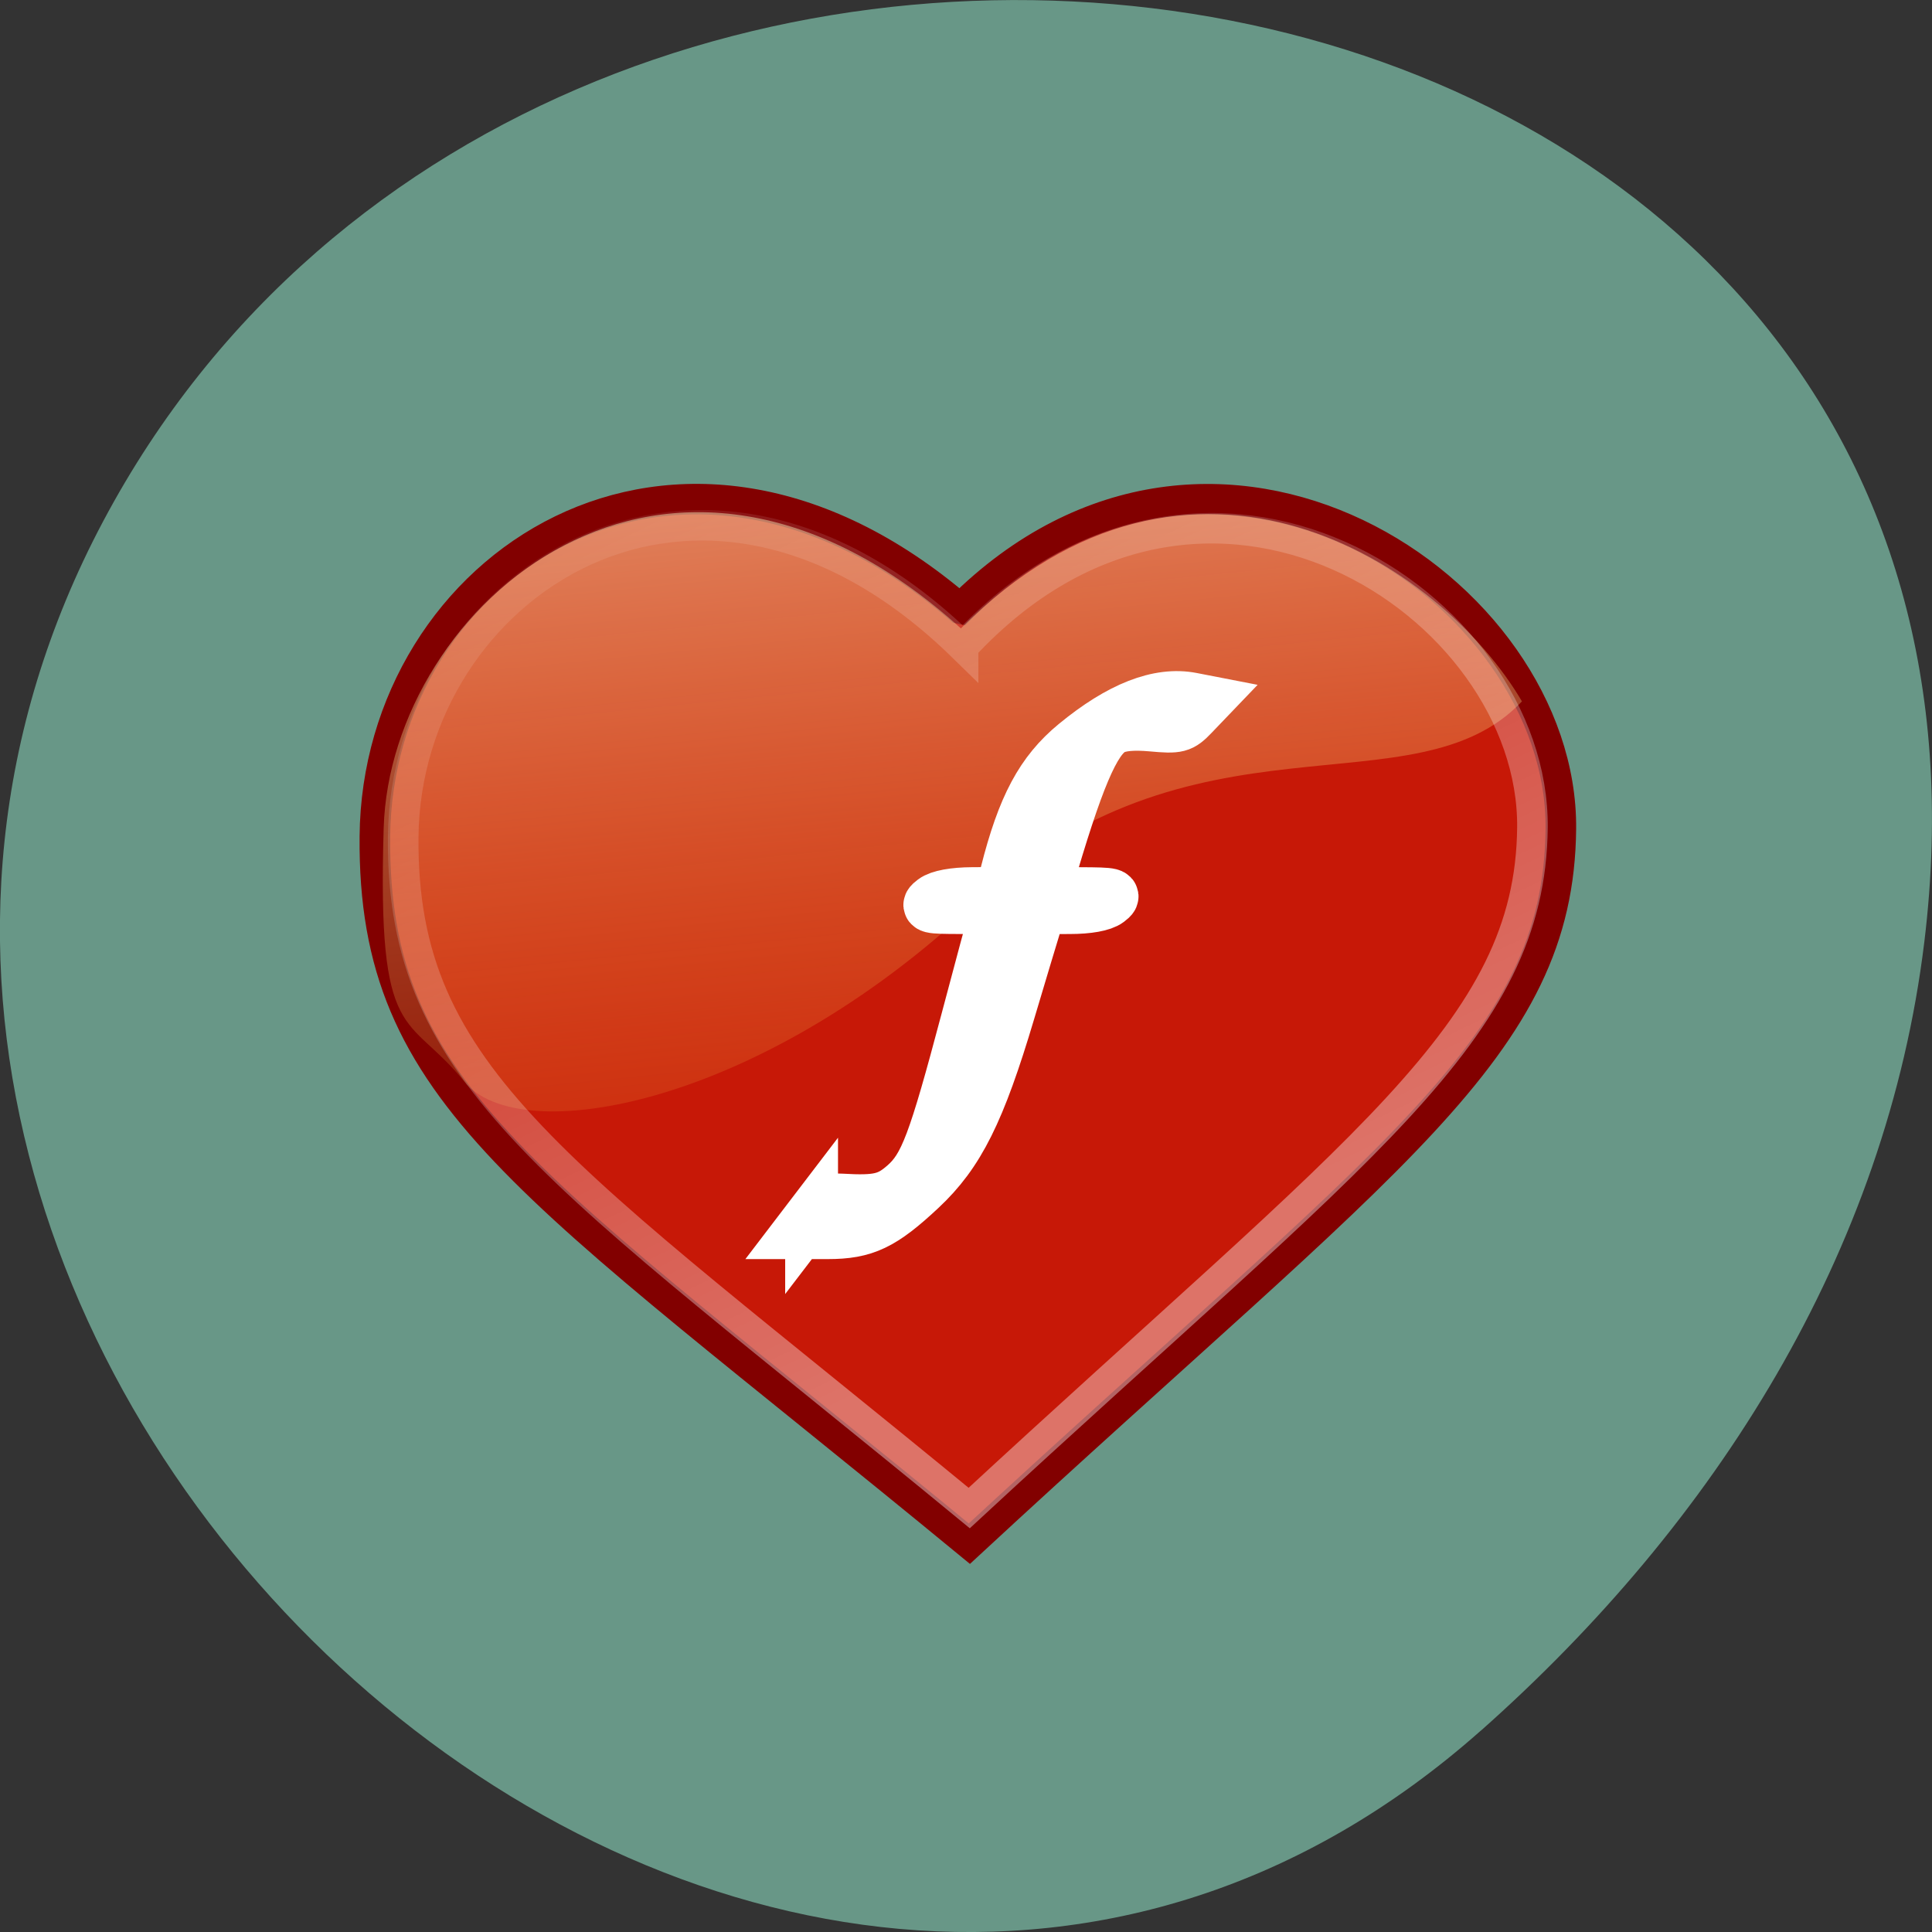 <svg xmlns="http://www.w3.org/2000/svg" xmlns:xlink="http://www.w3.org/1999/xlink" viewBox="0 0 256 256"><rect x="0" y="0" width="256" height="256" fill="#333333" stroke="none"/><defs><linearGradient gradientUnits="userSpaceOnUse" y2="-4.046" x2="18.09" y1="28.533" x1="33.772" id="3"><stop stop-color="#fff"/><stop stop-opacity="0" stop-color="#fff" offset="1"/></linearGradient><linearGradient gradientUnits="userSpaceOnUse" gradientTransform="matrix(2.012 0 0 1.08 0.835 -1.341)" y2="6.1" x2="6.358" y1="32.757" x1="11.355" id="2" xlink:href="#1"/><linearGradient gradientUnits="userSpaceOnUse" gradientTransform="matrix(0.947 0 0 0.487 3.735 4.05)" y2="12.239" x2="12.85" y1="28.829" x1="22.82" id="0" xlink:href="#1"/><linearGradient id="1"><stop stop-opacity="0" stop-color="#f5a108"/><stop stop-opacity="0.743" stop-color="#fefdc3" offset="1"/></linearGradient></defs><g color="#000"><path d="m 59.778 1025.68 c 95.24 84.46 241.79 -48.767 182.53 -160.27 -59.906 -112.74 -258.16 -82.69 -241.3 55.767 5.02 41.2 27.695 76.954 58.764 104.51 z" transform="matrix(-1 0 0 1 255.99 -796.36)" fill="#689787"/></g><g transform="matrix(4.053 0 0 4.039 30.26 44.3)" fill-rule="evenodd"><path d="m 22.262,36.31 c 0.058,-0.086 0.997,1.112 0.997,1.112 C 27.377,32.941 37.888,24.569 40.755,17.587 34.956,24.018 25.482,34.364 22.262,36.31 z" fill="#d4572d"/><path d="m 15.166,7.484 c -4.798,-0.236 -7.03,2.846 -8.243,5.779 -1.2,3.861 0.496,11.155 8.809,10.6 4.741,0 6.626,-4.862 9.121,-6.124 2.268,-0.857 2.446,-0.934 4.842,-0.934 3.33,0 9.351,-2.41 9.351,-4.801 -1.023,-1.919 -3.741,-5.335 -8.733,-4.753 -3.178,0.37 -6.185,2.642 -6.97,3.772 C 21.419,9.326 18.962,7.485 15.167,7.485 z" fill="url(#0)"/><path d="M 23.925,9 C 32.228,0.697 43.638,8.35 43.563,16.224 43.494,23.423 38.008,26.87 24.225,39.674 9.798,27.763 4.715,25.016 4.79,16.474 4.865,7.633 14.633,0.998 23.92,8.999 z" fill="#c71807" stroke="#820000"/><path d="m 5.078,16.189 c -0.218,7.18 0.795,6.04 2.624,8.317 1.799,2.236 9.642,0.829 16.682,-5.809 C 31.508,11.98 38.771,15.782 42.291,12.042 39.669,7.545 31.483,2.097 23.948,9.647 14.291,0.92 5.296,8.93 5.078,16.19 z" opacity="0.625" fill="url(#2)"/><path d="M 24.02,10.249 C 31.915,1.716 42.704,8.845 42.634,16.18 42.57,22.886 37.06,26.577 24.22,38.505 10.78,27.405 5.646,24.455 5.716,16.495 5.786,8.259 15.365,1.758 24.02,10.25 z" opacity="0.392" fill="none" stroke="url(#3)"/></g><path d="m 107.54 161.11 c 1.446 -1.895 2.033 -2.209 3.934 -2.098 4.827 0.282 6.255 -0.049 8.424 -1.955 2.737 -2.403 3.924 -5.544 8.242 -21.813 1.869 -7.04 3.548 -13.29 3.733 -13.891 0.299 -0.975 -0.184 -1.093 -4.508 -1.093 -4.393 0 -4.731 -0.085 -3.632 -0.917 0.755 -0.571 2.674 -0.924 5.09 -0.936 l 3.878 -0.02 l 0.669 -2.653 c 2.231 -8.845 4.678 -13.417 9.15 -17.1 5.893 -4.853 11.04 -6.868 15.396 -6.02 l 1.757 0.341 l -1.656 1.728 c -1.54 1.608 -1.915 1.705 -5.376 1.391 -2.493 -0.226 -4.234 -0.063 -5.276 0.495 -2.426 1.299 -4.679 6.626 -8.765 20.728 -0.282 0.973 0.216 1.095 4.564 1.112 4.427 0.018 4.768 0.105 3.668 0.936 -0.764 0.578 -2.648 0.917 -5.102 0.917 -3.842 0 -3.898 0.025 -4.527 2.029 -0.35 1.116 -1.933 6.383 -3.518 11.705 -3.971 13.333 -6.698 18.8 -11.723 23.5 -5.04 4.719 -7.405 5.841 -12.282 5.841 h -3.839 l 1.7 -2.228 z" fill="#fff" stroke="#fff" stroke-width="7"/></svg>